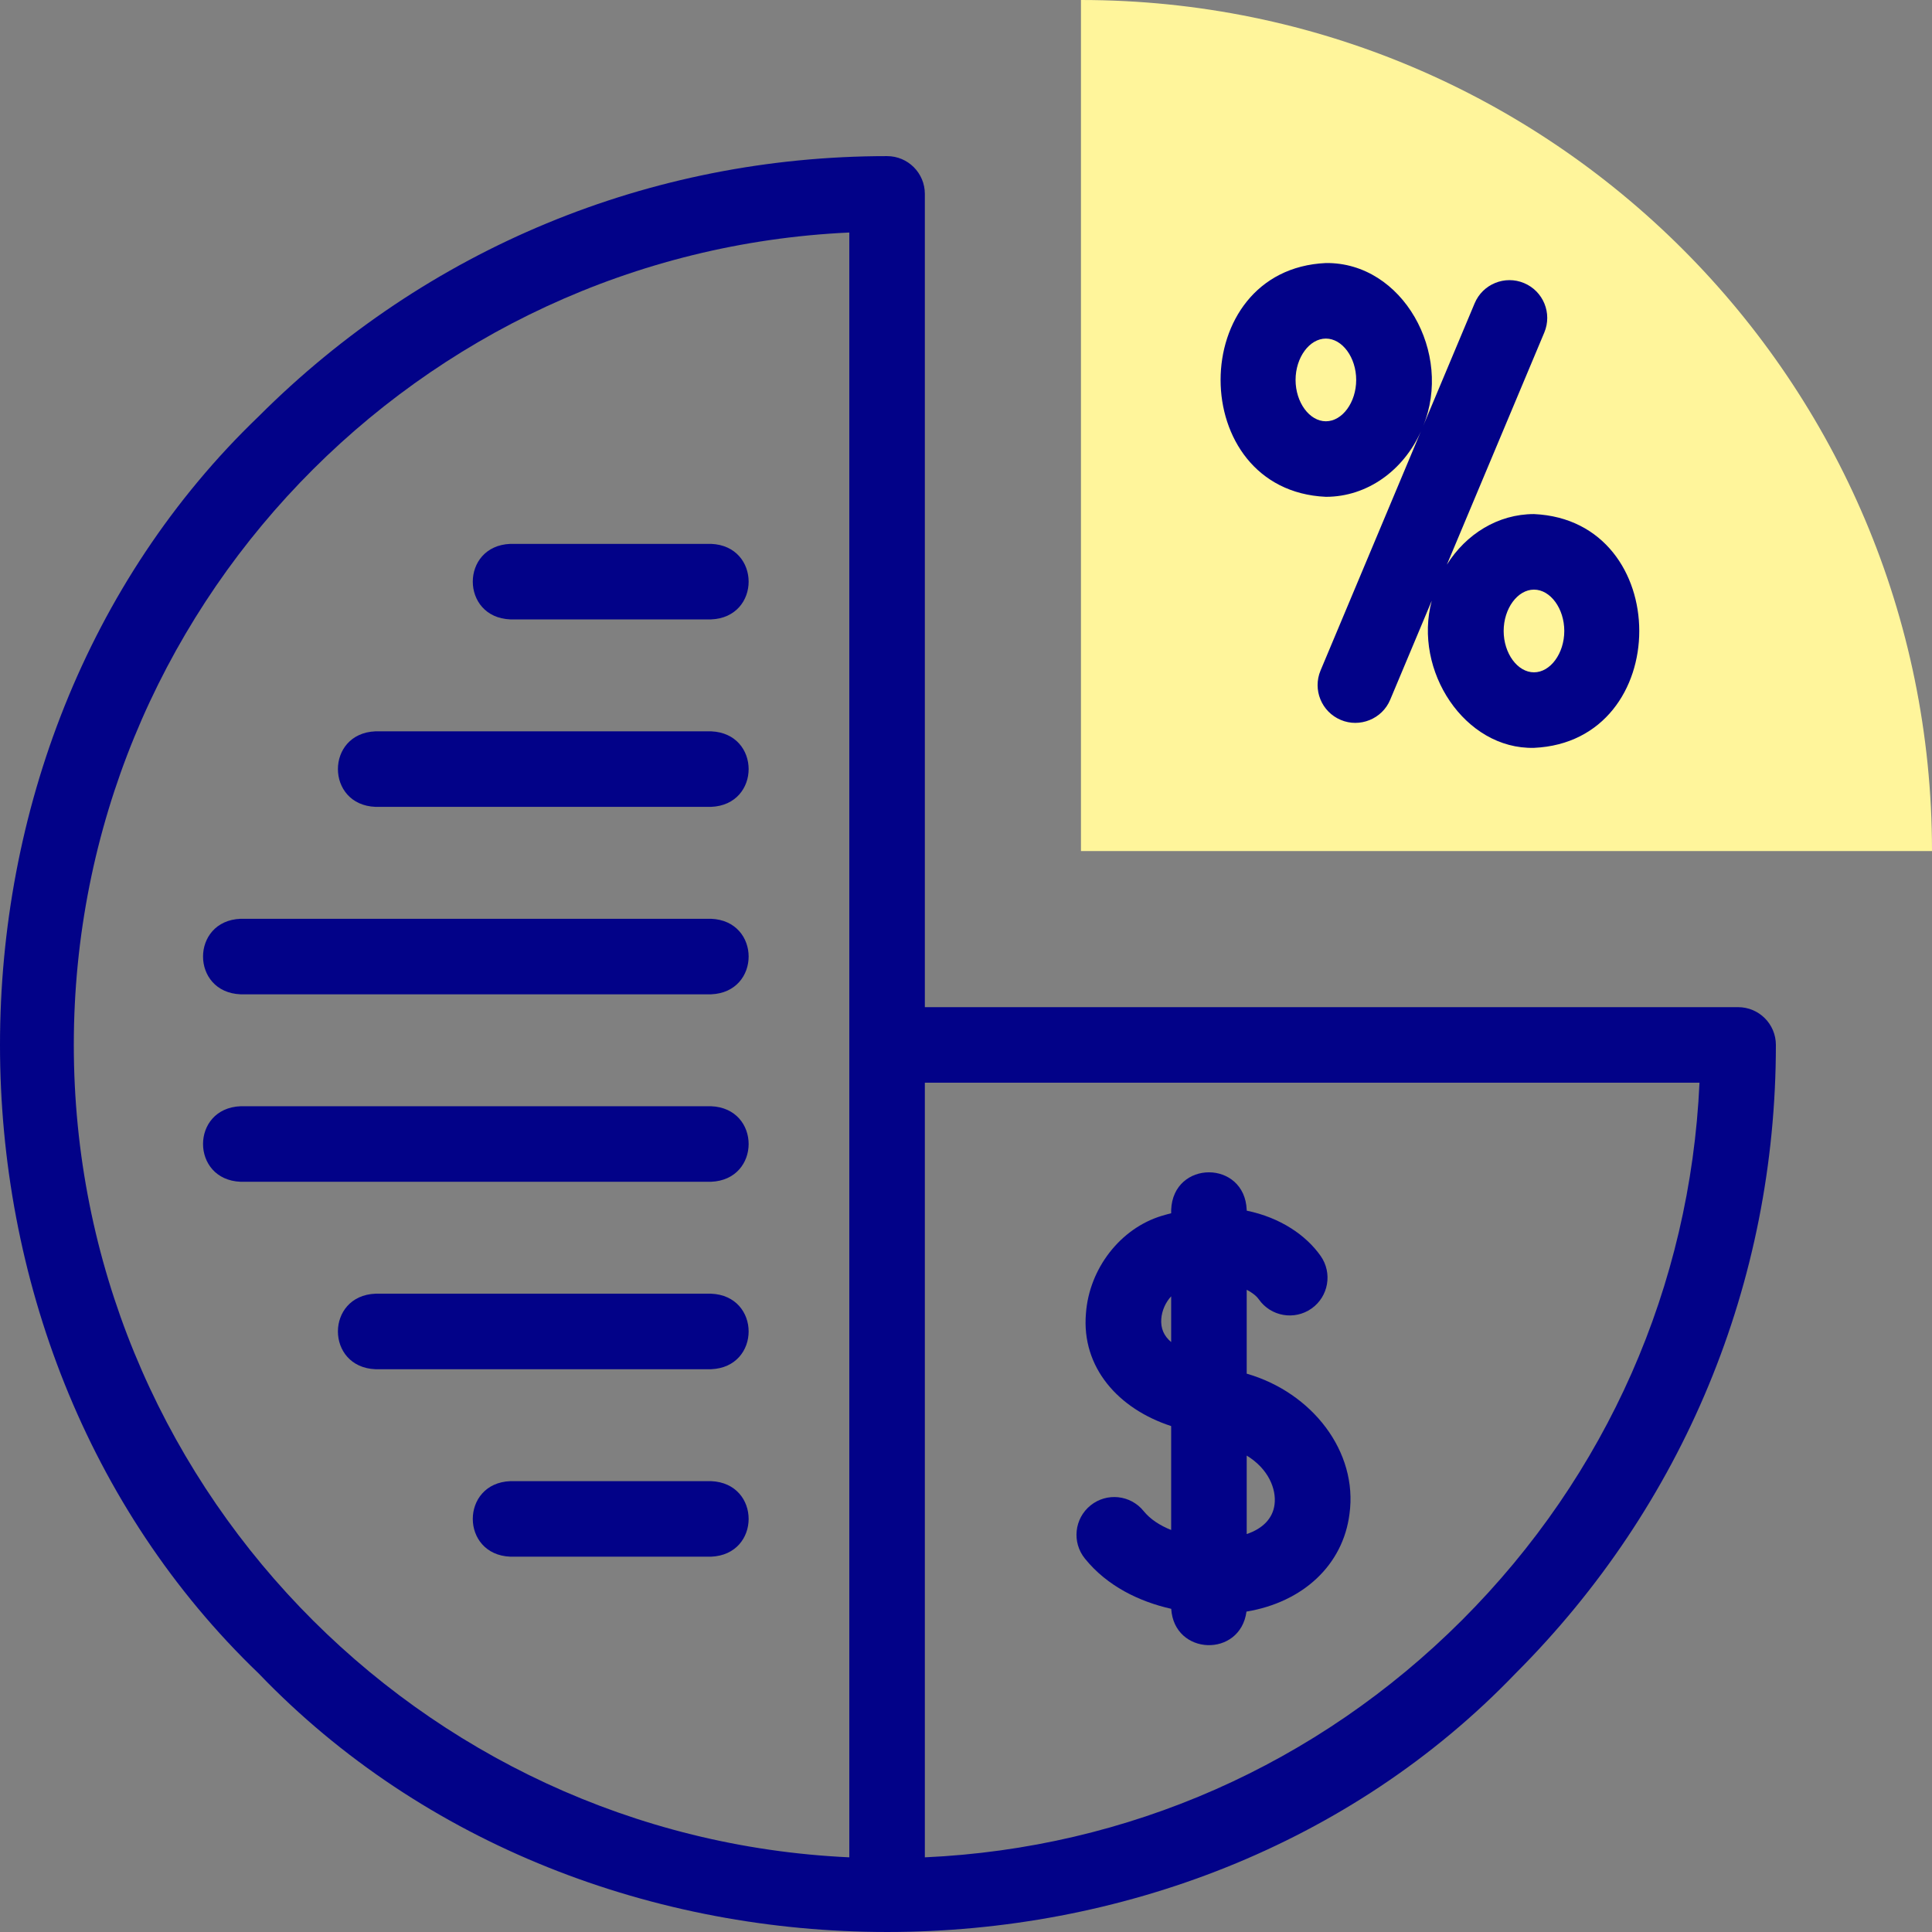 <?xml version="1.0" encoding="UTF-8"?>
<svg xmlns="http://www.w3.org/2000/svg" onmouseup="{ if(window.parent.document.onmouseup) window.parent.document.onmouseup(arguments[0]);}" width="512" viewBox="0 0 511.542 511.542" height="512" enable-background="new 0 0 511.542 511.542" id="Layer_1"><rect x="0" y="0" width="511.542" height="511.542" fill="#808080" stroke="none"/><g><g><path data-cppathid="10000" fill="#fff59b" d="m286.21 0v225.332h225.332c0-124.447-100.884-225.332-225.332-225.332z"/></g><g fill="#020288"><path data-cppathid="10001" d="m460.206 266.668h-215.332v-215.332c0-5.523-4.477-10-10-10-62.859 0-121.957 24.479-166.405 68.927-91.289 87.597-91.297 245.215.003 332.809 87.591 91.285 245.214 91.3 332.807 0 44.448-44.449 68.927-103.546 68.927-166.405 0-5.522-4.477-9.999-10-9.999zm-440.664 10c0-115.386 91.216-209.866 205.332-215.103v430.205c-114.116-5.236-205.332-99.716-205.332-215.102zm367.595 152.262c-38.305 38.306-88.5 60.402-142.263 62.843v-205.105h205.106c-2.442 53.762-24.538 103.957-62.843 142.262z"/><path data-cppathid="10002" d="m351.058 131.545c11.019 0 20.569-7.061 25.145-17.299l-26.555 63.28c-2.138 5.093.259 10.954 5.352 13.091 4.966 2.12 10.953-.207 13.09-5.352l10.997-26.206c-4.974 18.523 8.753 39.39 27.071 38.954 37.173-1.679 37.164-60.224-.001-61.898-9.552 0-17.999 5.308-23.061 13.39l25.791-61.458c2.138-5.093-.259-10.954-5.352-13.091-5.09-2.137-10.953.259-13.09 5.352l-13.658 32.547c7.991-19.276-5.367-43.445-25.729-43.208-37.174 1.679-37.165 60.224 0 61.898zm55.098 24.571c4.351 0 8.026 5.014 8.026 10.949s-3.676 10.949-8.026 10.949-8.026-5.014-8.026-10.949 3.676-10.949 8.026-10.949zm-55.098-66.469c4.351 0 8.026 5.014 8.026 10.949s-3.676 10.949-8.026 10.949-8.026-5.014-8.026-10.949 3.675-10.949 8.026-10.949z"/><path data-cppathid="10003" d="m188.273 144.003h-53.144c-13.268.528-13.258 19.477 0 20h53.144c13.268-.529 13.258-19.477 0-20z"/><path data-cppathid="10004" d="m188.273 193.636h-88.855c-13.268.528-13.258 19.477 0 20h88.855c13.268-.528 13.258-19.477 0-20z"/><path data-cppathid="10005" d="m188.273 243.269h-124.567c-13.268.528-13.258 19.477 0 20h124.566c13.269-.529 13.259-19.477.001-20z"/><path data-cppathid="10006" d="m188.273 292.902h-124.567c-13.268.528-13.258 19.477 0 20h124.566c13.269-.528 13.259-19.477.001-20z"/><path data-cppathid="10007" d="m188.273 342.535h-88.855c-13.268.528-13.258 19.477 0 20h88.855c13.268-.528 13.258-19.477 0-20z"/><path data-cppathid="10008" d="m188.273 392.168h-53.144c-13.268.528-13.258 19.477 0 20h53.144c13.268-.528 13.258-19.477 0-20z"/><path data-cppathid="10009" d="m302.813 400.102c-3.465-4.302-9.762-4.978-14.061-1.515-4.302 3.465-4.979 9.76-1.516 14.061 5.902 7.327 14.427 11.417 22.873 13.326.77 12.407 18.276 12.987 19.926.734 15.004-2.502 25.558-12.36 27.269-25.833 2.283-16.492-9.86-32.173-27.212-37.167v-22.204c1.514.759 2.605 1.668 3.214 2.536 3.172 4.521 9.409 5.615 13.93 2.441 4.521-3.172 5.614-9.409 2.441-13.93-3.875-5.522-10.712-10.183-19.585-12.004v-.201c-.528-13.268-19.476-13.258-20 0v.894c-.815.205-1.635.424-2.466.674-10.95 3.299-19.214 13.912-20.097 25.81-1.24 14.354 8.626 25.337 22.562 29.86v27.516c-2.948-1.18-5.535-2.833-7.278-4.998zm34.651-1.747c-.466 3.667-3.083 6.381-7.371 7.822v-20.777c5.717 3.467 7.896 8.82 7.371 12.955zm-29.988-49.152c.167-2.243 1.168-4.406 2.617-5.974v12.111c-1.931-1.617-2.803-3.64-2.617-6.137z"/></g></g></svg>